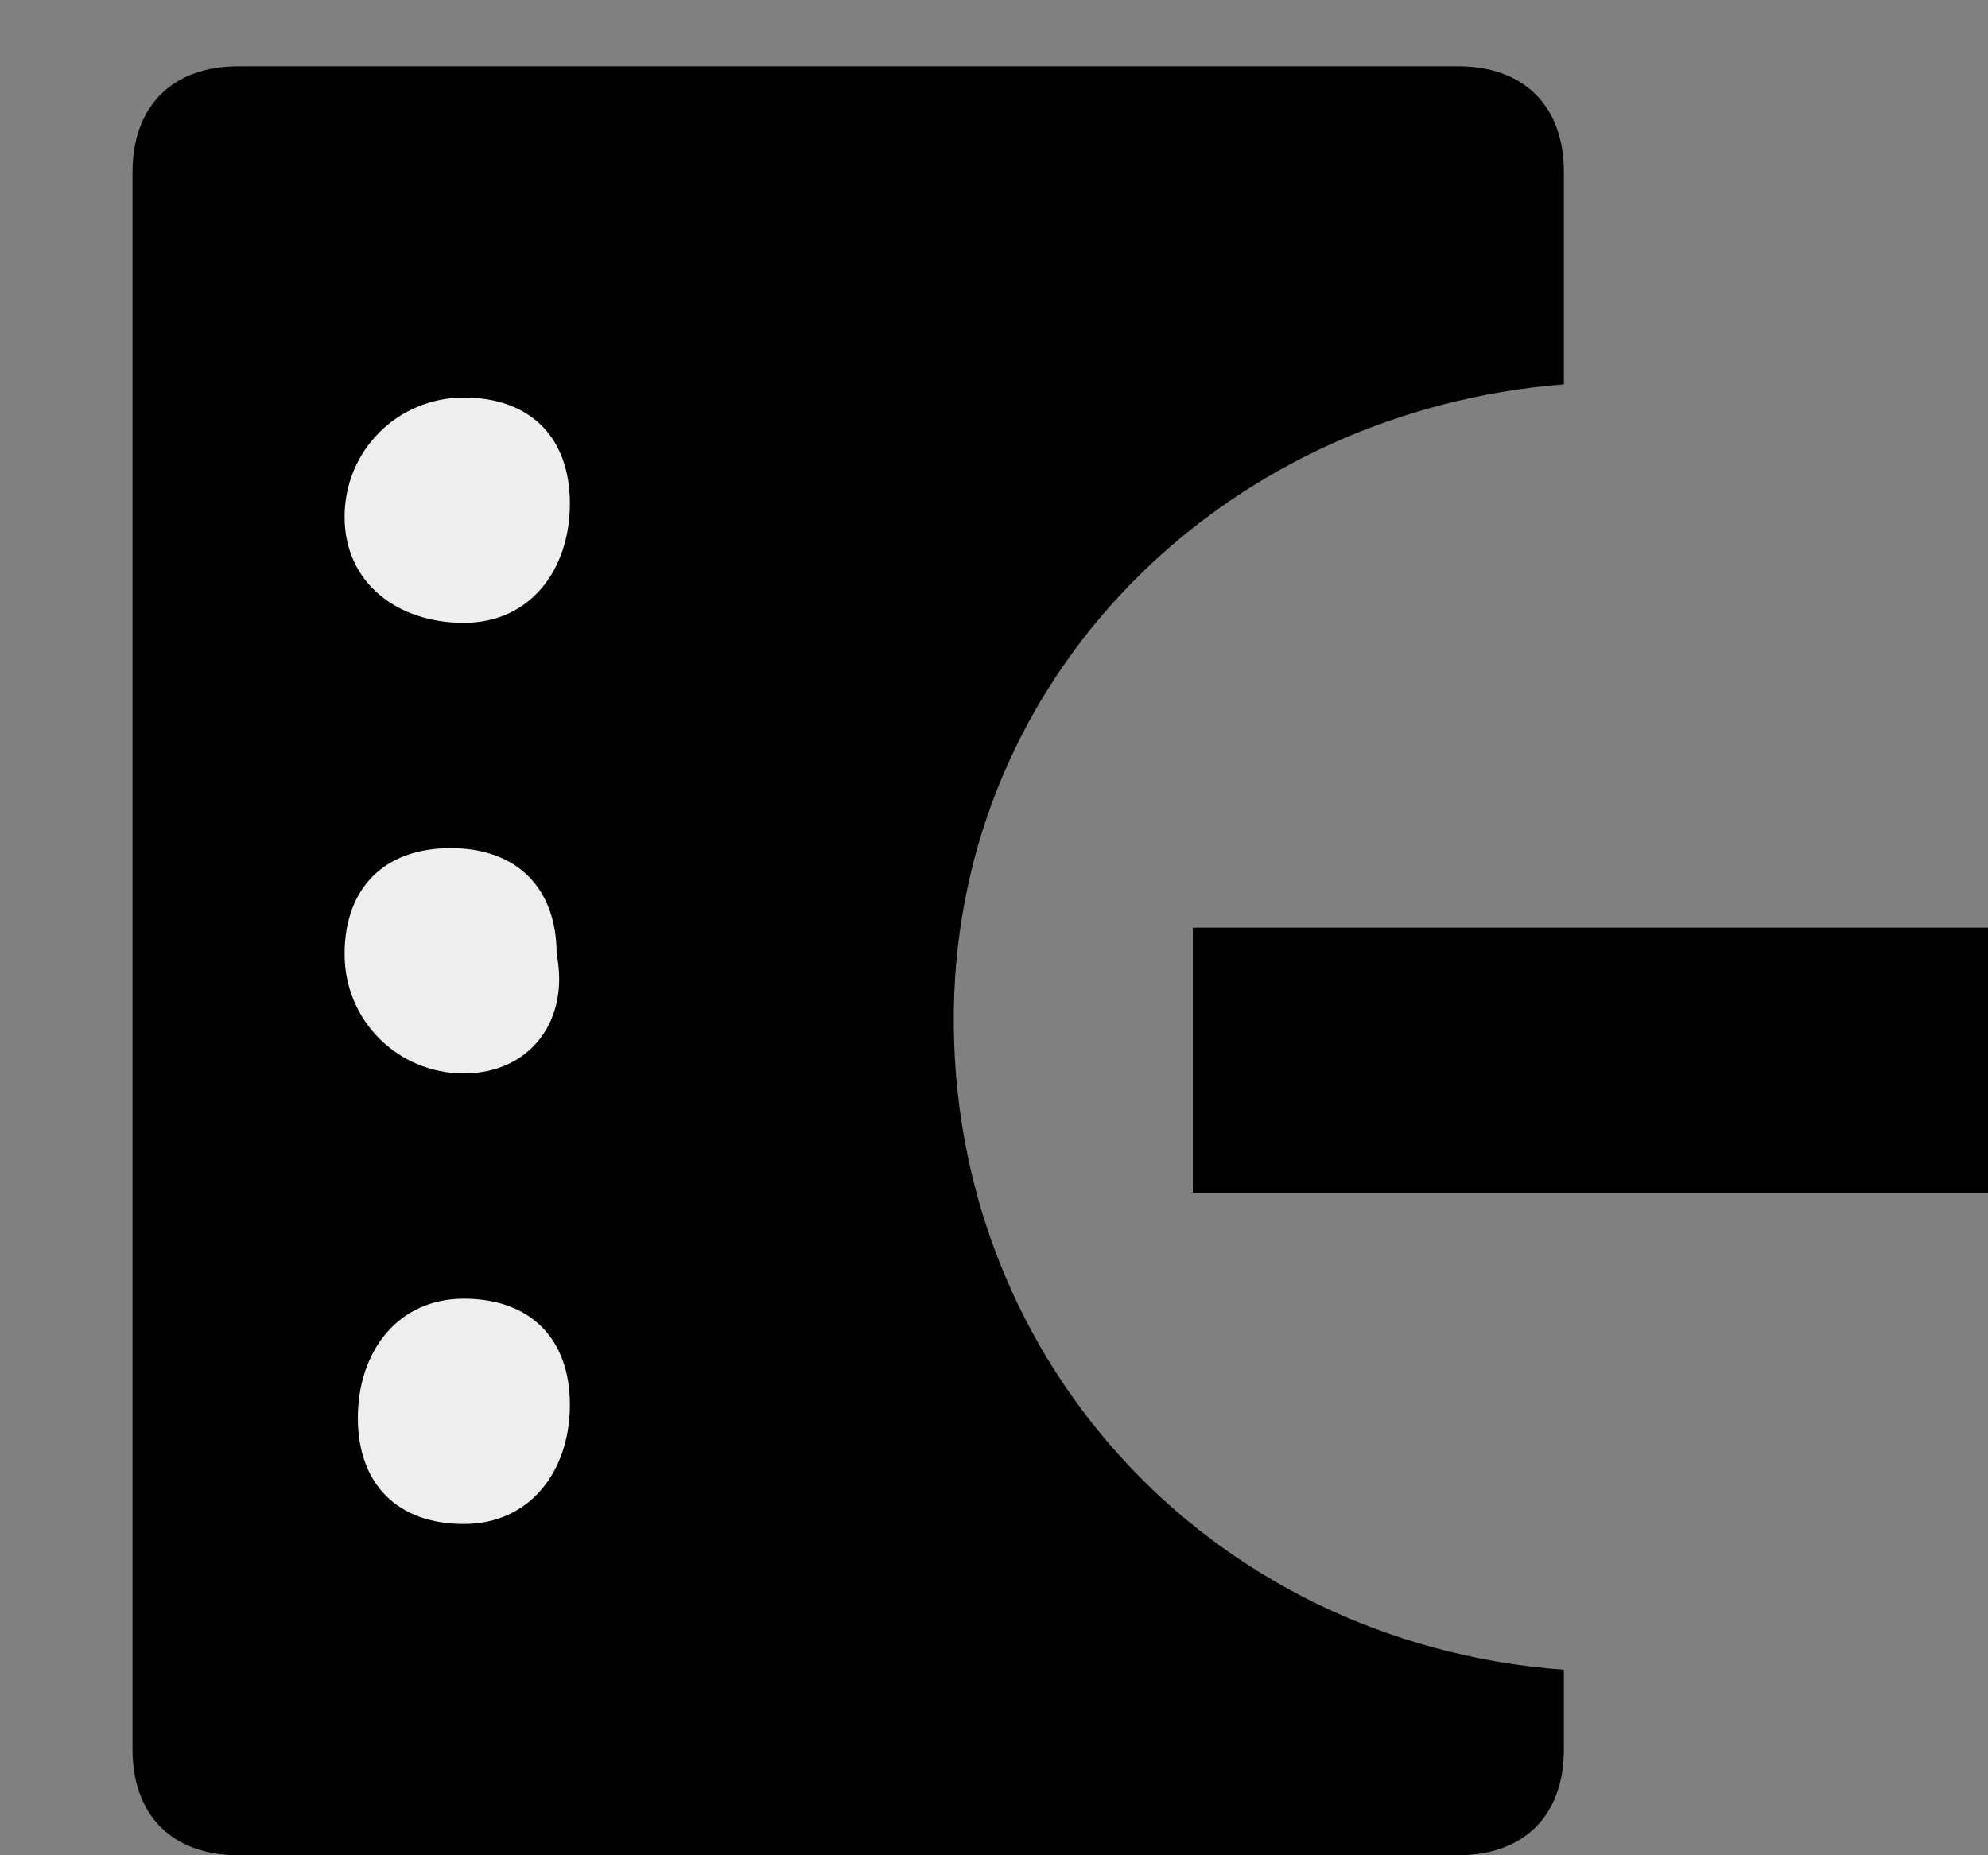 <?xml version="1.0" encoding="utf-8"?>
<!-- Generator: Adobe Illustrator 22.1.0, SVG Export Plug-In . SVG Version: 6.00 Build 0)  -->
<svg version="1.1" id="Layer_1" xmlns="http://www.w3.org/2000/svg" xmlns:xlink="http://www.w3.org/1999/xlink" x="0px" y="0px"
	 viewBox="0 0 15 14" style="enable-background:new 0 0 15 14;" xml:space="preserve">
<rect x="0" y="0" width="15" height="14" fill="#808080" stroke="none"/>
<style type="text/css">
	.std1{fill: #eee;}
</style>
<path class="std0" d="M7.2,7.5c-0.1,2.7,1.9,4.9,4.6,5.1v0.6c0,0.5-0.3,0.8-0.8,0.8H1.8C1.3,14,1,13.7,1,13.2V1.3
	c0-0.5,0.3-0.8,0.8-0.8H11c0.5,0,0.8,0.3,0.8,0.8v1.6C9.3,3.1,7.3,5,7.2,7.5z"/>
<desc>Created with Sketch.</desc>
<path class="std1" d="M3.5,4.7C3,4.7,2.6,4.4,2.6,3.9S3,3,3.5,3s0.8,0.3,0.8,0.8S4,4.7,3.5,4.7"/>
<path class="std1" d="M3.5,8.1C3,8.1,2.6,7.7,2.6,7.2s0.3-0.8,0.8-0.8s0.8,0.3,0.8,0.8C4.3,7.7,4,8.1,3.5,8.1"/>
<path class="std1" d="M3.5,11.5c-0.5,0-0.8-0.3-0.8-0.8S3,9.8,3.5,9.8s0.8,0.3,0.8,0.8S4,11.5,3.5,11.5"/>
<polygon class="std0" points="11,9 9,9 9,7 11,7 13,7 15,7 15,9 13,9 "/>
</svg>
